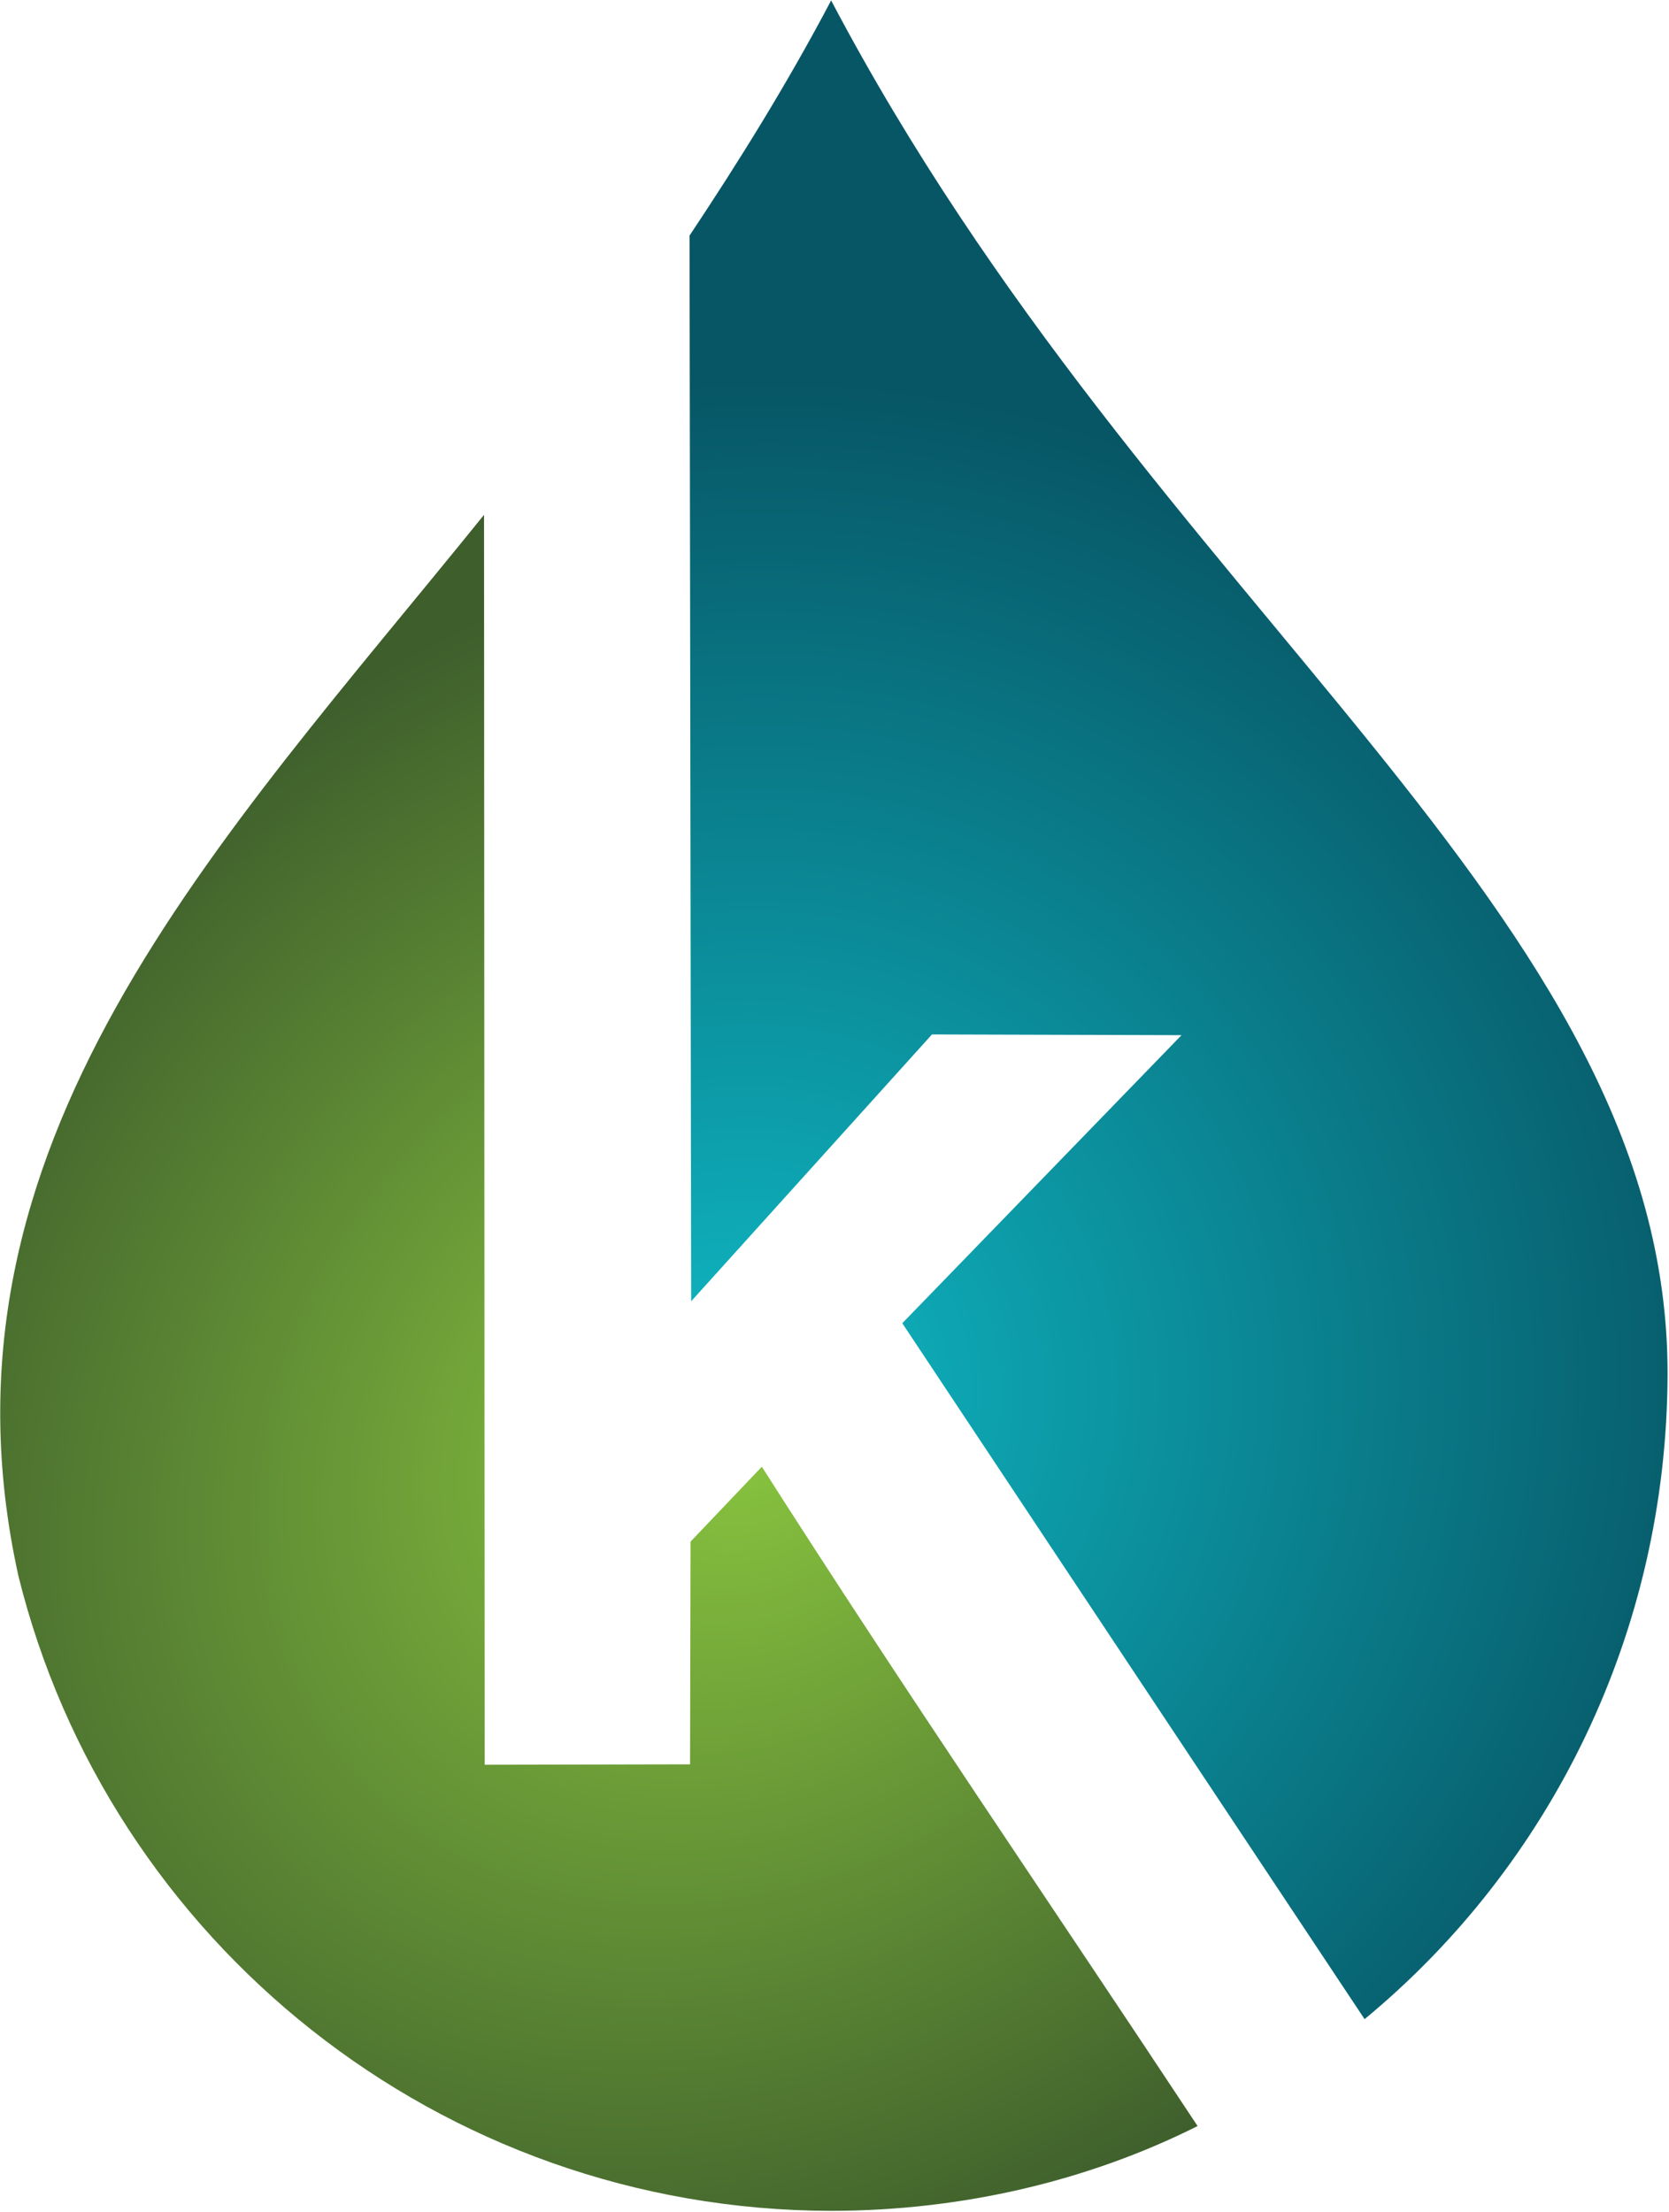 <?xml version="1.0" encoding="UTF-8" standalone="no"?>
<!DOCTYPE svg PUBLIC "-//W3C//DTD SVG 1.1//EN" "http://www.w3.org/Graphics/SVG/1.1/DTD/svg11.dtd">
<svg width="100%" height="100%" viewBox="0 0 406 538" version="1.1" xmlns="http://www.w3.org/2000/svg" xmlns:xlink="http://www.w3.org/1999/xlink" xml:space="preserve" xmlns:serif="http://www.serif.com/" style="fill-rule:evenodd;clip-rule:evenodd;stroke-linejoin:round;stroke-miterlimit:2;">
    <g transform="matrix(307.4,-368.631,338.916,236.729,177.426,343.069)">
        <path d="M-0.276,-0.26C-0.402,-0.081 -0.418,0.171 -0.304,0.349C-0.266,0.408 -0.217,0.454 -0.162,0.483C-0.112,0.332 -0.066,0.186 -0.014,0.036L-0.066,0.032L-0.159,0.116L-0.219,0.023L0.302,-0.45C0.088,-0.446 -0.124,-0.466 -0.276,-0.26Z" style="fill:url(#_Radial1);fill-rule:nonzero;"/>
    </g>
    <g transform="matrix(-445.01,245.668,-232.99,-432.906,140.024,268.58)">
        <path d="M-0.245,0.349L-0.004,-0.113L-0.166,-0.055L-0.271,-0.115L-0.088,-0.173L-0.125,-0.585C-0.238,-0.563 -0.34,-0.49 -0.399,-0.378C-0.504,-0.178 -0.355,0.076 -0.358,0.417C-0.32,0.391 -0.282,0.369 -0.245,0.349Z" style="fill:url(#_Radial2);fill-rule:nonzero;"/>
    </g>
    <defs>
        <radialGradient id="_Radial1" cx="0" cy="0" r="1" gradientUnits="userSpaceOnUse" gradientTransform="matrix(0.5,0,0,-0.5,0,0.017)"><stop offset="0" style="stop-color:rgb(138,198,63);stop-opacity:1"/><stop offset="1" style="stop-color:rgb(62,94,44);stop-opacity:1"/></radialGradient>
        <radialGradient id="_Radial2" cx="0" cy="0" r="1" gradientUnits="userSpaceOnUse" gradientTransform="matrix(0.5,-2.77556e-17,0,-0.5,0,-0.167)"><stop offset="0" style="stop-color:rgb(15,185,197);stop-opacity:1"/><stop offset="1" style="stop-color:rgb(7,86,101);stop-opacity:1"/></radialGradient>
    </defs>
</svg>
